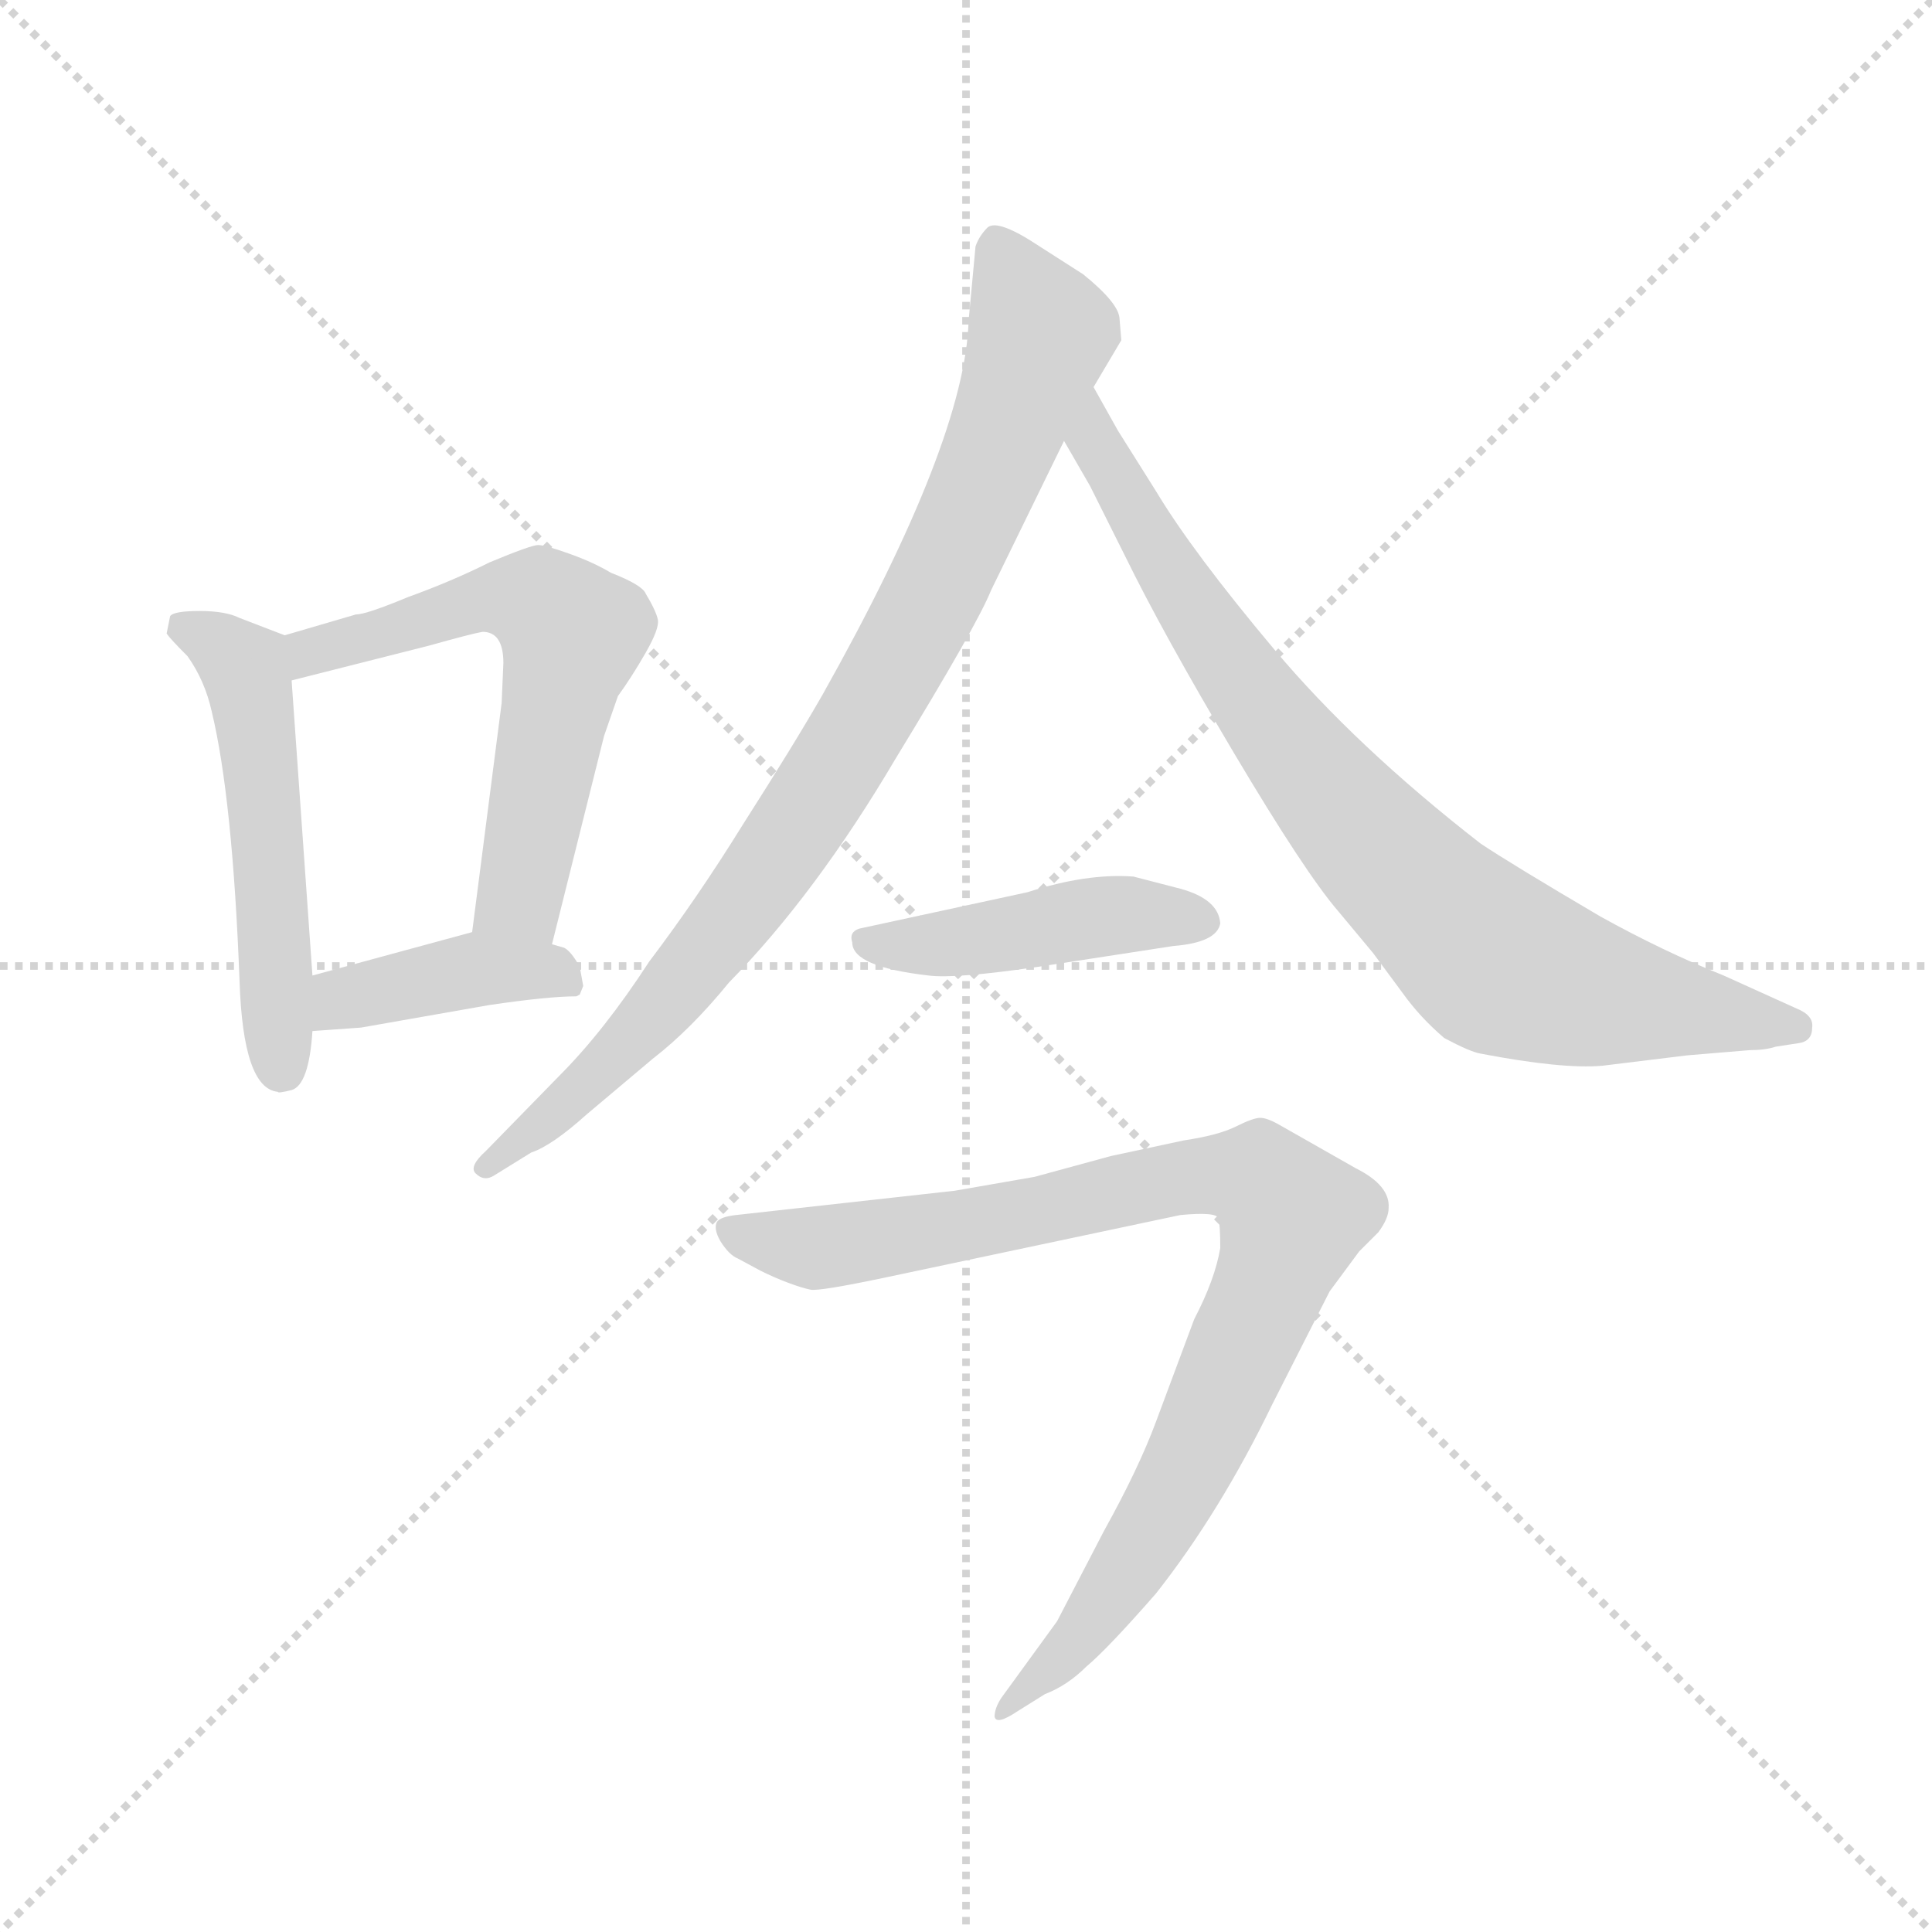 <svg version="1.1" viewBox="0 0 1024 1024" xmlns="http://www.w3.org/2000/svg">
  <g stroke="lightgray" stroke-dasharray="1,1" stroke-width="1" transform="scale(4, 4)">
    <line x1="0" y1="0" x2="256" y2="256"></line>
    <line x1="256" y1="0" x2="0" y2="256"></line>
    <line x1="128" y1="0" x2="128" y2="256"></line>
    <line x1="0" y1="128" x2="256" y2="128"></line>
  </g>
  <g transform="scale(0.92, -0.92) translate(60, -830)">
    <style type="text/css">
      
        @keyframes keyframes0 {
          from {
            stroke: blue;
            stroke-dashoffset: 533;
            stroke-width: 128;
          }
          63% {
            animation-timing-function: step-end;
            stroke: blue;
            stroke-dashoffset: 0;
            stroke-width: 128;
          }
          to {
            stroke: black;
            stroke-width: 1024;
          }
        }
        #make-me-a-hanzi-animation-0 {
          animation: keyframes0 0.684s both;
          animation-delay: 0s;
          animation-timing-function: linear;
        }
      
        @keyframes keyframes1 {
          from {
            stroke: blue;
            stroke-dashoffset: 607;
            stroke-width: 128;
          }
          66% {
            animation-timing-function: step-end;
            stroke: blue;
            stroke-dashoffset: 0;
            stroke-width: 128;
          }
          to {
            stroke: black;
            stroke-width: 1024;
          }
        }
        #make-me-a-hanzi-animation-1 {
          animation: keyframes1 0.744s both;
          animation-delay: 0.684s;
          animation-timing-function: linear;
        }
      
        @keyframes keyframes2 {
          from {
            stroke: blue;
            stroke-dashoffset: 411;
            stroke-width: 128;
          }
          57% {
            animation-timing-function: step-end;
            stroke: blue;
            stroke-dashoffset: 0;
            stroke-width: 128;
          }
          to {
            stroke: black;
            stroke-width: 1024;
          }
        }
        #make-me-a-hanzi-animation-2 {
          animation: keyframes2 0.584s both;
          animation-delay: 1.428s;
          animation-timing-function: linear;
        }
      
        @keyframes keyframes3 {
          from {
            stroke: blue;
            stroke-dashoffset: 896;
            stroke-width: 128;
          }
          74% {
            animation-timing-function: step-end;
            stroke: blue;
            stroke-dashoffset: 0;
            stroke-width: 128;
          }
          to {
            stroke: black;
            stroke-width: 1024;
          }
        }
        #make-me-a-hanzi-animation-3 {
          animation: keyframes3 0.979s both;
          animation-delay: 2.012s;
          animation-timing-function: linear;
        }
      
        @keyframes keyframes4 {
          from {
            stroke: blue;
            stroke-dashoffset: 838;
            stroke-width: 128;
          }
          73% {
            animation-timing-function: step-end;
            stroke: blue;
            stroke-dashoffset: 0;
            stroke-width: 128;
          }
          to {
            stroke: black;
            stroke-width: 1024;
          }
        }
        #make-me-a-hanzi-animation-4 {
          animation: keyframes4 0.932s both;
          animation-delay: 2.991s;
          animation-timing-function: linear;
        }
      
        @keyframes keyframes5 {
          from {
            stroke: blue;
            stroke-dashoffset: 449;
            stroke-width: 128;
          }
          59% {
            animation-timing-function: step-end;
            stroke: blue;
            stroke-dashoffset: 0;
            stroke-width: 128;
          }
          to {
            stroke: black;
            stroke-width: 1024;
          }
        }
        #make-me-a-hanzi-animation-5 {
          animation: keyframes5 0.615s both;
          animation-delay: 3.923s;
          animation-timing-function: linear;
        }
      
        @keyframes keyframes6 {
          from {
            stroke: blue;
            stroke-dashoffset: 928;
            stroke-width: 128;
          }
          75% {
            animation-timing-function: step-end;
            stroke: blue;
            stroke-dashoffset: 0;
            stroke-width: 128;
          }
          to {
            stroke: black;
            stroke-width: 1024;
          }
        }
        #make-me-a-hanzi-animation-6 {
          animation: keyframes6 1.005s both;
          animation-delay: 4.539s;
          animation-timing-function: linear;
        }
      
    </style>
    
      <path d="M 104 464 L 78 474 Q 70 478 55 478 Q 40 478 38 475 L 36 465 Q 38 462 48 452 Q 58 438 62 420 Q 74 370 78 265 Q 80 203 100 201 Q 100 200 108 202 Q 118 205 120 236 L 120 268 L 108 438 C 106 463 106 463 104 464 Z" fill="lightgray"></path>
    
      <path d="M 258 286 L 288 406 L 296 429 Q 304 440 312 454 Q 320 468 319 473 Q 318 478 312 488 Q 310 493 292 500 Q 282 506 268 511 Q 254 516 250 516 Q 246 516 222 506 Q 200 495 175 486 Q 151 476 145 476 L 104 464 C 75 456 79 431 108 438 L 187 458 Q 212 465 218 466 Q 230 466 230 448 L 229 425 L 212 293 C 208 263 251 257 258 286 Z" fill="lightgray"></path>
    
      <path d="M 274 257 L 276 262 L 274 273 Q 269 282 265 284 L 258 286 L 212 293 L 120 268 C 91 260 90 234 120 236 L 148 238 L 222 251 Q 256 256 272 256 L 274 257 Z" fill="lightgray"></path>
    
      <path d="M 414 430 Q 398 402 368 355 Q 342 313 314 276 Q 288 236 262 210 L 220 167 Q 210 158 214 154 Q 219 149 225 153 L 246 166 Q 258 170 278 188 L 316 220 Q 338 237 360 264 Q 410 315 456 393 Q 503 470 511 490 L 553 576 L 570 607 L 586 634 L 585 646 Q 585 655 564 672 L 539 688 Q 515 704 509 699 Q 504 694 502 688 L 498 645 Q 496 576 414 430 Z" fill="lightgray"></path>
    
      <path d="M 553 576 L 568 550 L 588 510 Q 610 465 651 396 Q 692 327 711 305 L 731 281 L 748 258 Q 758 244 772 232 Q 787 224 793 223 Q 840 214 863 216 L 912 222 L 948 225 Q 957 225 963 227 L 976 229 Q 984 230 984 238 Q 985 245 975 249 L 933 268 Q 898 282 862 302 Q 811 332 793 344 Q 721 400 674 456 Q 627 512 606 547 L 584 582 L 570 607 C 555 633 538 602 553 576 Z" fill="lightgray"></path>
    
      <path d="M 532 316 L 435 295 Q 429 293 431 287 Q 431 273 475 268 Q 490 266 538 273 L 616 285 Q 641 287 643 298 Q 642 312 620 318 L 593 325 Q 566 327 532 316 Z" fill="lightgray"></path>
    
      <path d="M 450 94 L 620 130 Q 641 132 642 128 Q 643 124 643 111 Q 640 93 628 70 L 606 11 Q 596 -16 576 -52 L 549 -104 L 517 -148 Q 513 -154 513 -159 Q 514 -164 526 -156 L 542 -146 Q 555 -141 566 -130 Q 578 -120 606 -88 Q 643 -41 673 21 L 706 86 L 723 109 L 734 120 Q 740 128 740 134 Q 741 147 721 157 L 677 182 Q 670 186 666 186 Q 662 186 652 181 Q 642 176 622 173 L 580 164 L 536 152 L 490 144 L 364 130 Q 355 129 353 126 Q 351 122 355 115 Q 360 107 365 105 L 378 98 Q 386 94 394 91 Q 402 88 407 87 Q 412 86 450 94 Z" fill="lightgray"></path>
    
    
      <clipPath id="make-me-a-hanzi-clip-0">
        <path d="M 104 464 L 78 474 Q 70 478 55 478 Q 40 478 38 475 L 36 465 Q 38 462 48 452 Q 58 438 62 420 Q 74 370 78 265 Q 80 203 100 201 Q 100 200 108 202 Q 118 205 120 236 L 120 268 L 108 438 C 106 463 106 463 104 464 Z"></path>
      </clipPath>
      <path clip-path="url(#make-me-a-hanzi-clip-0)" d="M 44 469 L 60 463 L 83 441 L 102 214" fill="none" id="make-me-a-hanzi-animation-0" stroke-dasharray="405 810" stroke-linecap="round"></path>
    
      <clipPath id="make-me-a-hanzi-clip-1">
        <path d="M 258 286 L 288 406 L 296 429 Q 304 440 312 454 Q 320 468 319 473 Q 318 478 312 488 Q 310 493 292 500 Q 282 506 268 511 Q 254 516 250 516 Q 246 516 222 506 Q 200 495 175 486 Q 151 476 145 476 L 104 464 C 75 456 79 431 108 438 L 187 458 Q 212 465 218 466 Q 230 466 230 448 L 229 425 L 212 293 C 208 263 251 257 258 286 Z"></path>
      </clipPath>
      <path clip-path="url(#make-me-a-hanzi-clip-1)" d="M 113 445 L 119 455 L 225 486 L 241 486 L 261 475 L 269 464 L 243 330 L 237 312 L 221 299" fill="none" id="make-me-a-hanzi-animation-1" stroke-dasharray="479 958" stroke-linecap="round"></path>
    
      <clipPath id="make-me-a-hanzi-clip-2">
        <path d="M 274 257 L 276 262 L 274 273 Q 269 282 265 284 L 258 286 L 212 293 L 120 268 C 91 260 90 234 120 236 L 148 238 L 222 251 Q 256 256 272 256 L 274 257 Z"></path>
      </clipPath>
      <path clip-path="url(#make-me-a-hanzi-clip-2)" d="M 127 241 L 138 254 L 217 272 L 248 272 L 271 261" fill="none" id="make-me-a-hanzi-animation-2" stroke-dasharray="283 566" stroke-linecap="round"></path>
    
      <clipPath id="make-me-a-hanzi-clip-3">
        <path d="M 414 430 Q 398 402 368 355 Q 342 313 314 276 Q 288 236 262 210 L 220 167 Q 210 158 214 154 Q 219 149 225 153 L 246 166 Q 258 170 278 188 L 316 220 Q 338 237 360 264 Q 410 315 456 393 Q 503 470 511 490 L 553 576 L 570 607 L 586 634 L 585 646 Q 585 655 564 672 L 539 688 Q 515 704 509 699 Q 504 694 502 688 L 498 645 Q 496 576 414 430 Z"></path>
      </clipPath>
      <path clip-path="url(#make-me-a-hanzi-clip-3)" d="M 514 688 L 539 635 L 502 539 L 461 454 L 388 337 L 327 258 L 264 192 L 220 159" fill="none" id="make-me-a-hanzi-animation-3" stroke-dasharray="768 1536" stroke-linecap="round"></path>
    
      <clipPath id="make-me-a-hanzi-clip-4">
        <path d="M 553 576 L 568 550 L 588 510 Q 610 465 651 396 Q 692 327 711 305 L 731 281 L 748 258 Q 758 244 772 232 Q 787 224 793 223 Q 840 214 863 216 L 912 222 L 948 225 Q 957 225 963 227 L 976 229 Q 984 230 984 238 Q 985 245 975 249 L 933 268 Q 898 282 862 302 Q 811 332 793 344 Q 721 400 674 456 Q 627 512 606 547 L 584 582 L 570 607 C 555 633 538 602 553 576 Z"></path>
      </clipPath>
      <path clip-path="url(#make-me-a-hanzi-clip-4)" d="M 571 600 L 570 575 L 642 457 L 706 371 L 772 302 L 805 274 L 838 262 L 974 239" fill="none" id="make-me-a-hanzi-animation-4" stroke-dasharray="710 1420" stroke-linecap="round"></path>
    
      <clipPath id="make-me-a-hanzi-clip-5">
        <path d="M 532 316 L 435 295 Q 429 293 431 287 Q 431 273 475 268 Q 490 266 538 273 L 616 285 Q 641 287 643 298 Q 642 312 620 318 L 593 325 Q 566 327 532 316 Z"></path>
      </clipPath>
      <path clip-path="url(#make-me-a-hanzi-clip-5)" d="M 441 287 L 465 283 L 586 303 L 632 300" fill="none" id="make-me-a-hanzi-animation-5" stroke-dasharray="321 642" stroke-linecap="round"></path>
    
      <clipPath id="make-me-a-hanzi-clip-6">
        <path d="M 450 94 L 620 130 Q 641 132 642 128 Q 643 124 643 111 Q 640 93 628 70 L 606 11 Q 596 -16 576 -52 L 549 -104 L 517 -148 Q 513 -154 513 -159 Q 514 -164 526 -156 L 542 -146 Q 555 -141 566 -130 Q 578 -120 606 -88 Q 643 -41 673 21 L 706 86 L 723 109 L 734 120 Q 740 128 740 134 Q 741 147 721 157 L 677 182 Q 670 186 666 186 Q 662 186 652 181 Q 642 176 622 173 L 580 164 L 536 152 L 490 144 L 364 130 Q 355 129 353 126 Q 351 122 355 115 Q 360 107 365 105 L 378 98 Q 386 94 394 91 Q 402 88 407 87 Q 412 86 450 94 Z"></path>
      </clipPath>
      <path clip-path="url(#make-me-a-hanzi-clip-6)" d="M 361 122 L 409 111 L 635 154 L 666 151 L 685 128 L 616 -31 L 566 -108 L 519 -155" fill="none" id="make-me-a-hanzi-animation-6" stroke-dasharray="800 1600" stroke-linecap="round"></path>
    
  </g>
</svg>